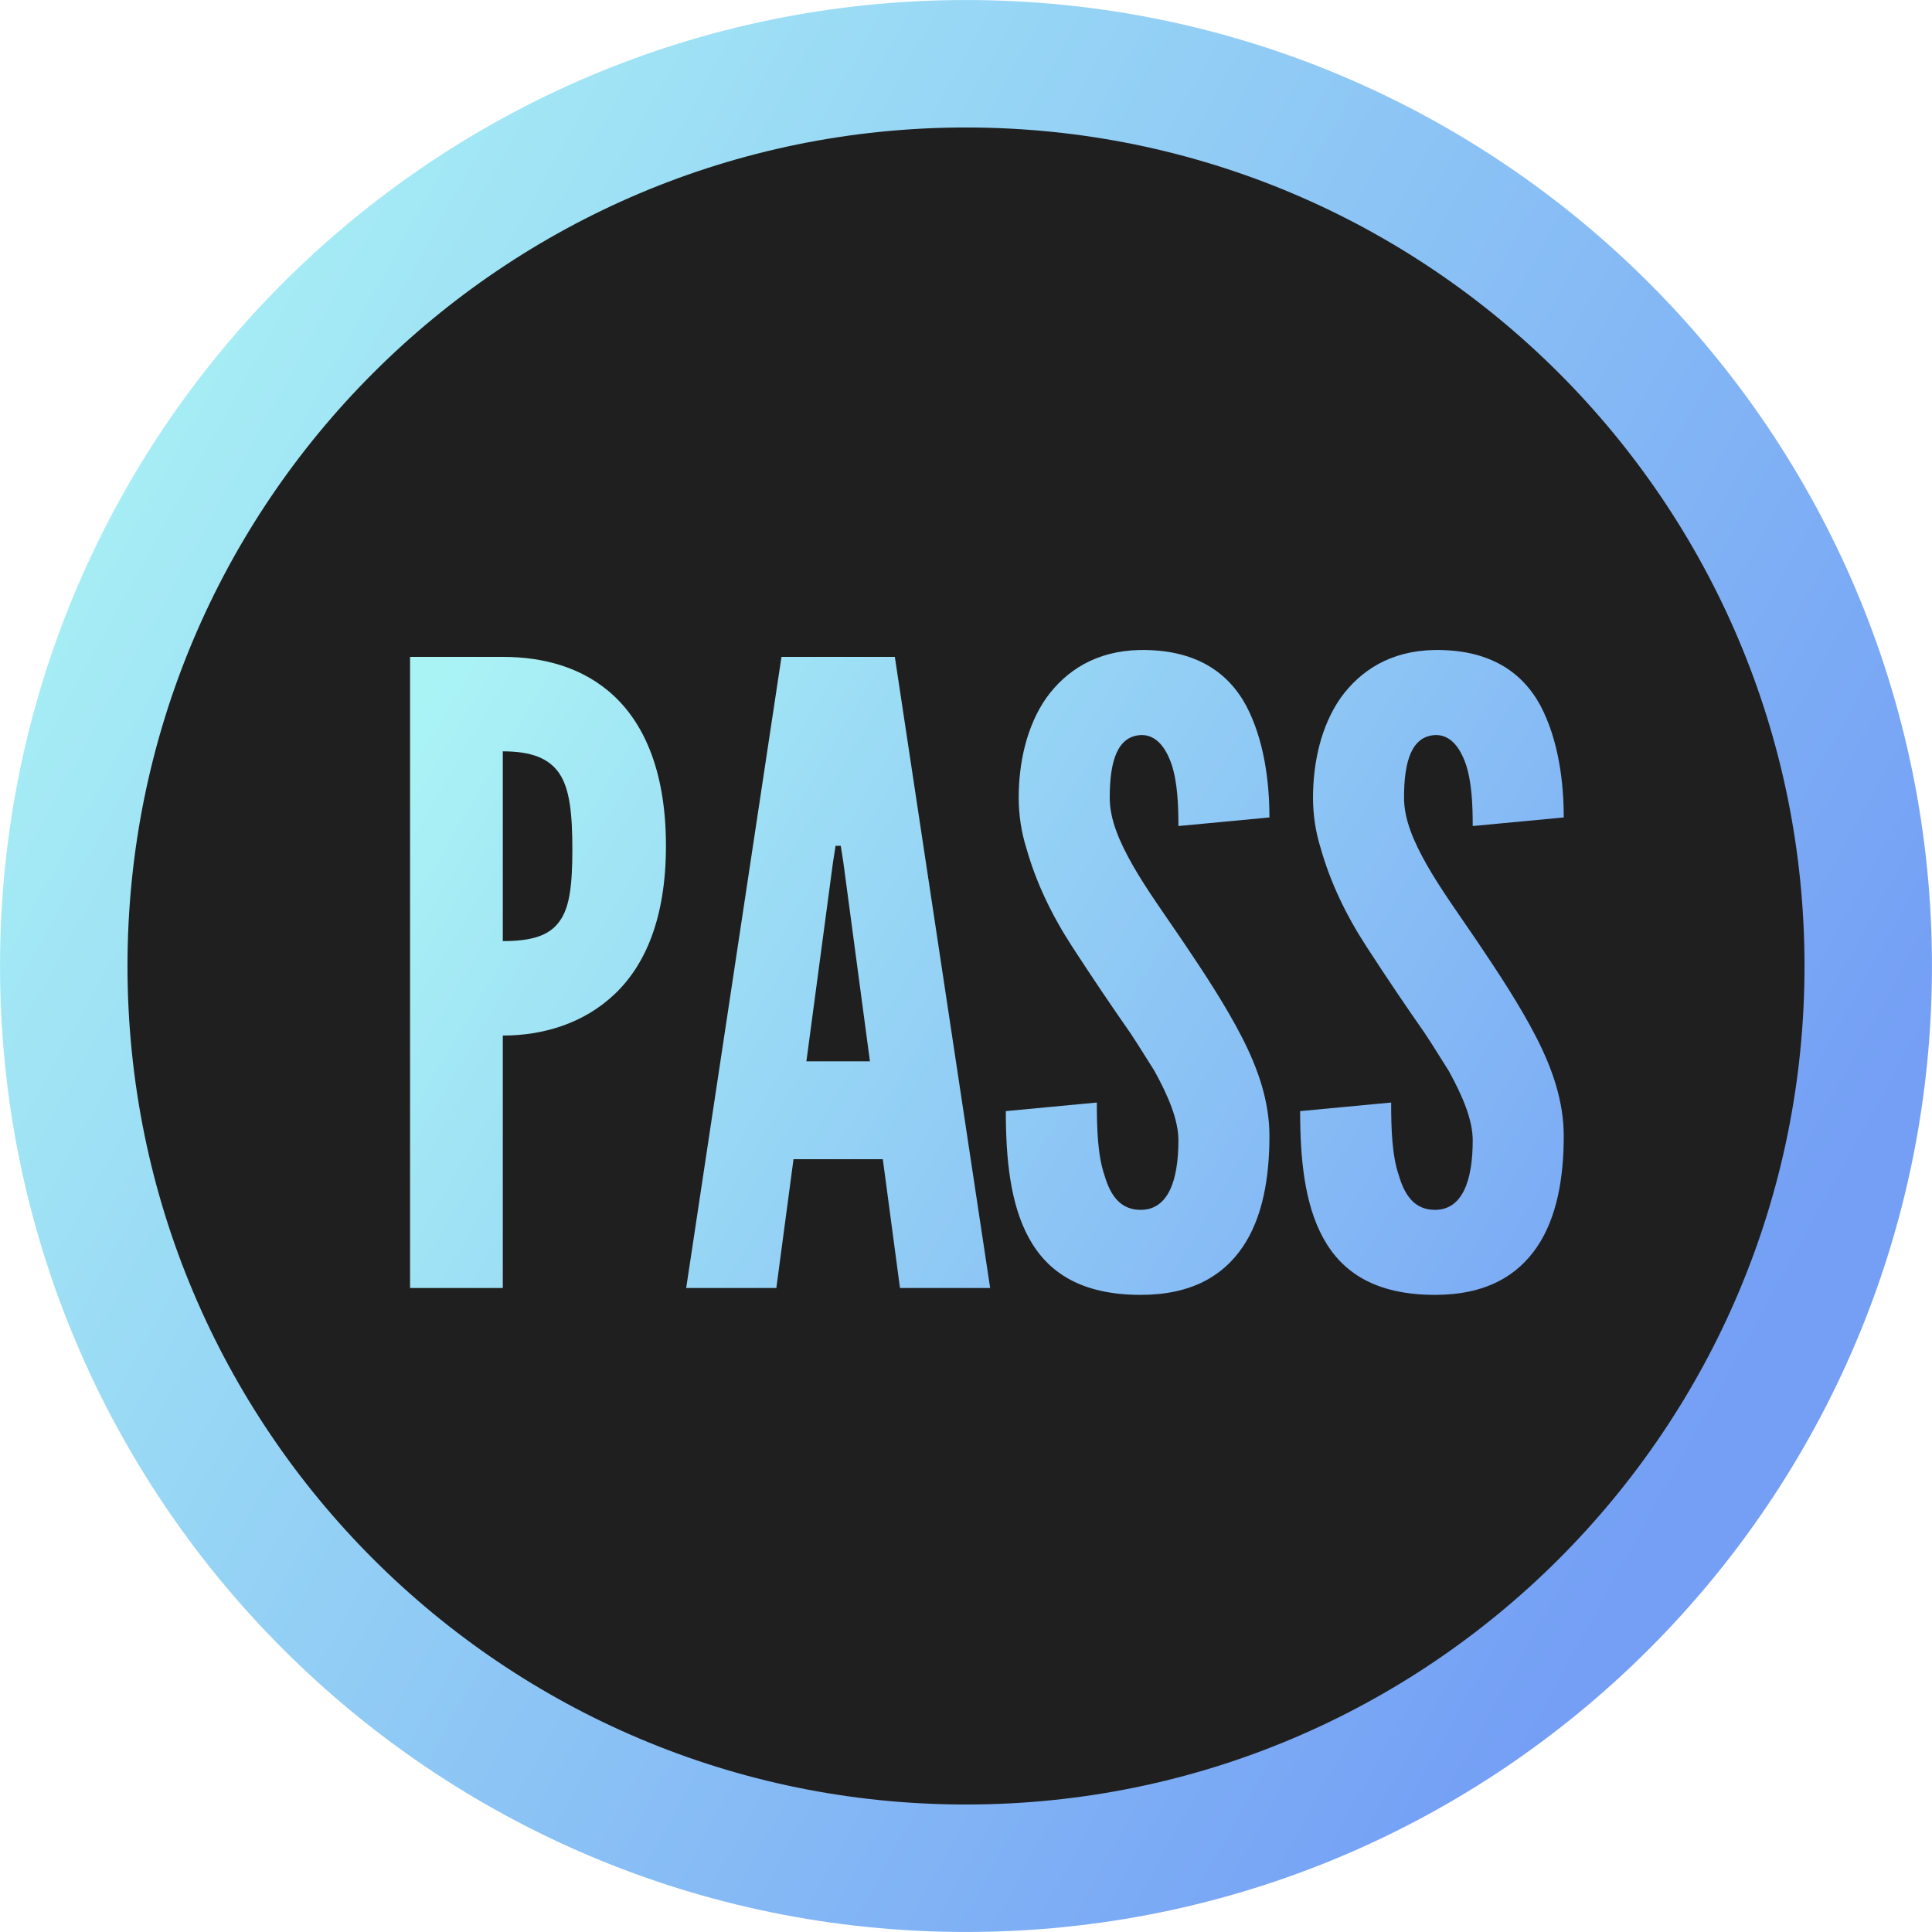 <svg width="36" height="36" viewBox="0 0 36 36" fill="none" xmlns="http://www.w3.org/2000/svg">
<path d="M34.812 18C34.812 27.285 27.285 34.812 18 34.812C8.715 34.812 1.188 27.285 1.188 18C1.188 8.715 8.715 1.188 18 1.188C27.285 1.188 34.812 8.715 34.812 18Z" fill="#1F1F1F" stroke="url(#paint0_linear_3965_31902)" stroke-width="2.375"/>
<path d="M7.641 12.24H9.369C10.121 12.24 10.873 12.432 11.449 12.976C12.025 13.52 12.409 14.416 12.409 15.76C12.409 17.104 12.025 17.984 11.449 18.528C10.873 19.072 10.121 19.296 9.369 19.296V24H7.641V12.24ZM9.369 17.536C9.897 17.536 10.233 17.44 10.425 17.168C10.617 16.912 10.665 16.48 10.665 15.824C10.665 15.168 10.617 14.704 10.425 14.416C10.233 14.128 9.897 14 9.369 14V17.536Z" fill="url(#paint1_linear_3965_31902)"/>
<path d="M12.786 24L14.562 12.24H16.674L18.45 24H16.77L16.45 21.6H14.786L14.466 24H12.786ZM15.714 16.064L15.666 15.76H15.57L15.522 16.064L15.026 19.776H16.21L15.714 16.064Z" fill="url(#paint2_linear_3965_31902)"/>
<path d="M21.958 15.392C21.958 15.008 21.942 14.576 21.83 14.24C21.718 13.92 21.542 13.696 21.27 13.696C20.822 13.712 20.678 14.176 20.678 14.864C20.678 15.264 20.854 15.68 21.11 16.128C21.366 16.576 21.702 17.04 22.038 17.536C22.438 18.128 22.838 18.736 23.142 19.328C23.446 19.92 23.654 20.528 23.654 21.168C23.654 21.952 23.526 22.688 23.158 23.232C22.79 23.776 22.198 24.128 21.254 24.128C20.15 24.128 19.526 23.712 19.174 23.072C18.822 22.432 18.742 21.584 18.742 20.704L20.438 20.544C20.438 21.04 20.454 21.536 20.582 21.904C20.694 22.288 20.886 22.544 21.254 22.544C21.766 22.544 21.958 22 21.958 21.248C21.958 20.864 21.766 20.416 21.51 19.952C21.366 19.728 21.222 19.488 21.062 19.248C20.726 18.768 20.358 18.224 19.974 17.632C19.59 17.04 19.302 16.432 19.126 15.808C19.03 15.504 18.982 15.184 18.982 14.864C18.982 14.224 19.126 13.536 19.494 13.008C19.862 12.496 20.422 12.128 21.238 12.112C22.278 12.096 22.886 12.528 23.222 13.152C23.558 13.792 23.654 14.576 23.654 15.232L21.958 15.392Z" fill="url(#paint3_linear_3965_31902)"/>
<path d="M27.442 15.392C27.442 15.008 27.426 14.576 27.314 14.24C27.202 13.92 27.026 13.696 26.754 13.696C26.306 13.712 26.162 14.176 26.162 14.864C26.162 15.264 26.338 15.68 26.594 16.128C26.85 16.576 27.186 17.04 27.522 17.536C27.922 18.128 28.322 18.736 28.626 19.328C28.93 19.92 29.138 20.528 29.138 21.168C29.138 21.952 29.01 22.688 28.642 23.232C28.274 23.776 27.682 24.128 26.738 24.128C25.634 24.128 25.01 23.712 24.658 23.072C24.306 22.432 24.226 21.584 24.226 20.704L25.922 20.544C25.922 21.04 25.938 21.536 26.066 21.904C26.178 22.288 26.37 22.544 26.738 22.544C27.25 22.544 27.442 22 27.442 21.248C27.442 20.864 27.25 20.416 26.994 19.952C26.85 19.728 26.706 19.488 26.546 19.248C26.21 18.768 25.842 18.224 25.458 17.632C25.074 17.04 24.786 16.432 24.61 15.808C24.514 15.504 24.466 15.184 24.466 14.864C24.466 14.224 24.61 13.536 24.978 13.008C25.346 12.496 25.906 12.128 26.722 12.112C27.762 12.096 28.37 12.528 28.706 13.152C29.042 13.792 29.138 14.576 29.138 15.232L27.442 15.392Z" fill="url(#paint4_linear_3965_31902)"/>
<defs>
<linearGradient id="paint0_linear_3965_31902" x1="1.52861e-06" y1="7.5" x2="32.5" y2="25.5" gradientUnits="userSpaceOnUse">
<stop stop-color="#AAF3F5"/>
<stop offset="1" stop-color="#749FF5"/>
</linearGradient>
<linearGradient id="paint1_linear_3965_31902" x1="8.501" y1="12" x2="32.001" y2="26" gradientUnits="userSpaceOnUse">
<stop stop-color="#AAF3F5"/>
<stop offset="1" stop-color="#749FF5"/>
</linearGradient>
<linearGradient id="paint2_linear_3965_31902" x1="8.501" y1="12" x2="32.001" y2="26" gradientUnits="userSpaceOnUse">
<stop stop-color="#AAF3F5"/>
<stop offset="1" stop-color="#749FF5"/>
</linearGradient>
<linearGradient id="paint3_linear_3965_31902" x1="8.501" y1="12" x2="32.001" y2="26" gradientUnits="userSpaceOnUse">
<stop stop-color="#AAF3F5"/>
<stop offset="1" stop-color="#749FF5"/>
</linearGradient>
<linearGradient id="paint4_linear_3965_31902" x1="8.501" y1="12" x2="32.001" y2="26" gradientUnits="userSpaceOnUse">
<stop stop-color="#AAF3F5"/>
<stop offset="1" stop-color="#749FF5"/>
</linearGradient>
</defs>
</svg>
